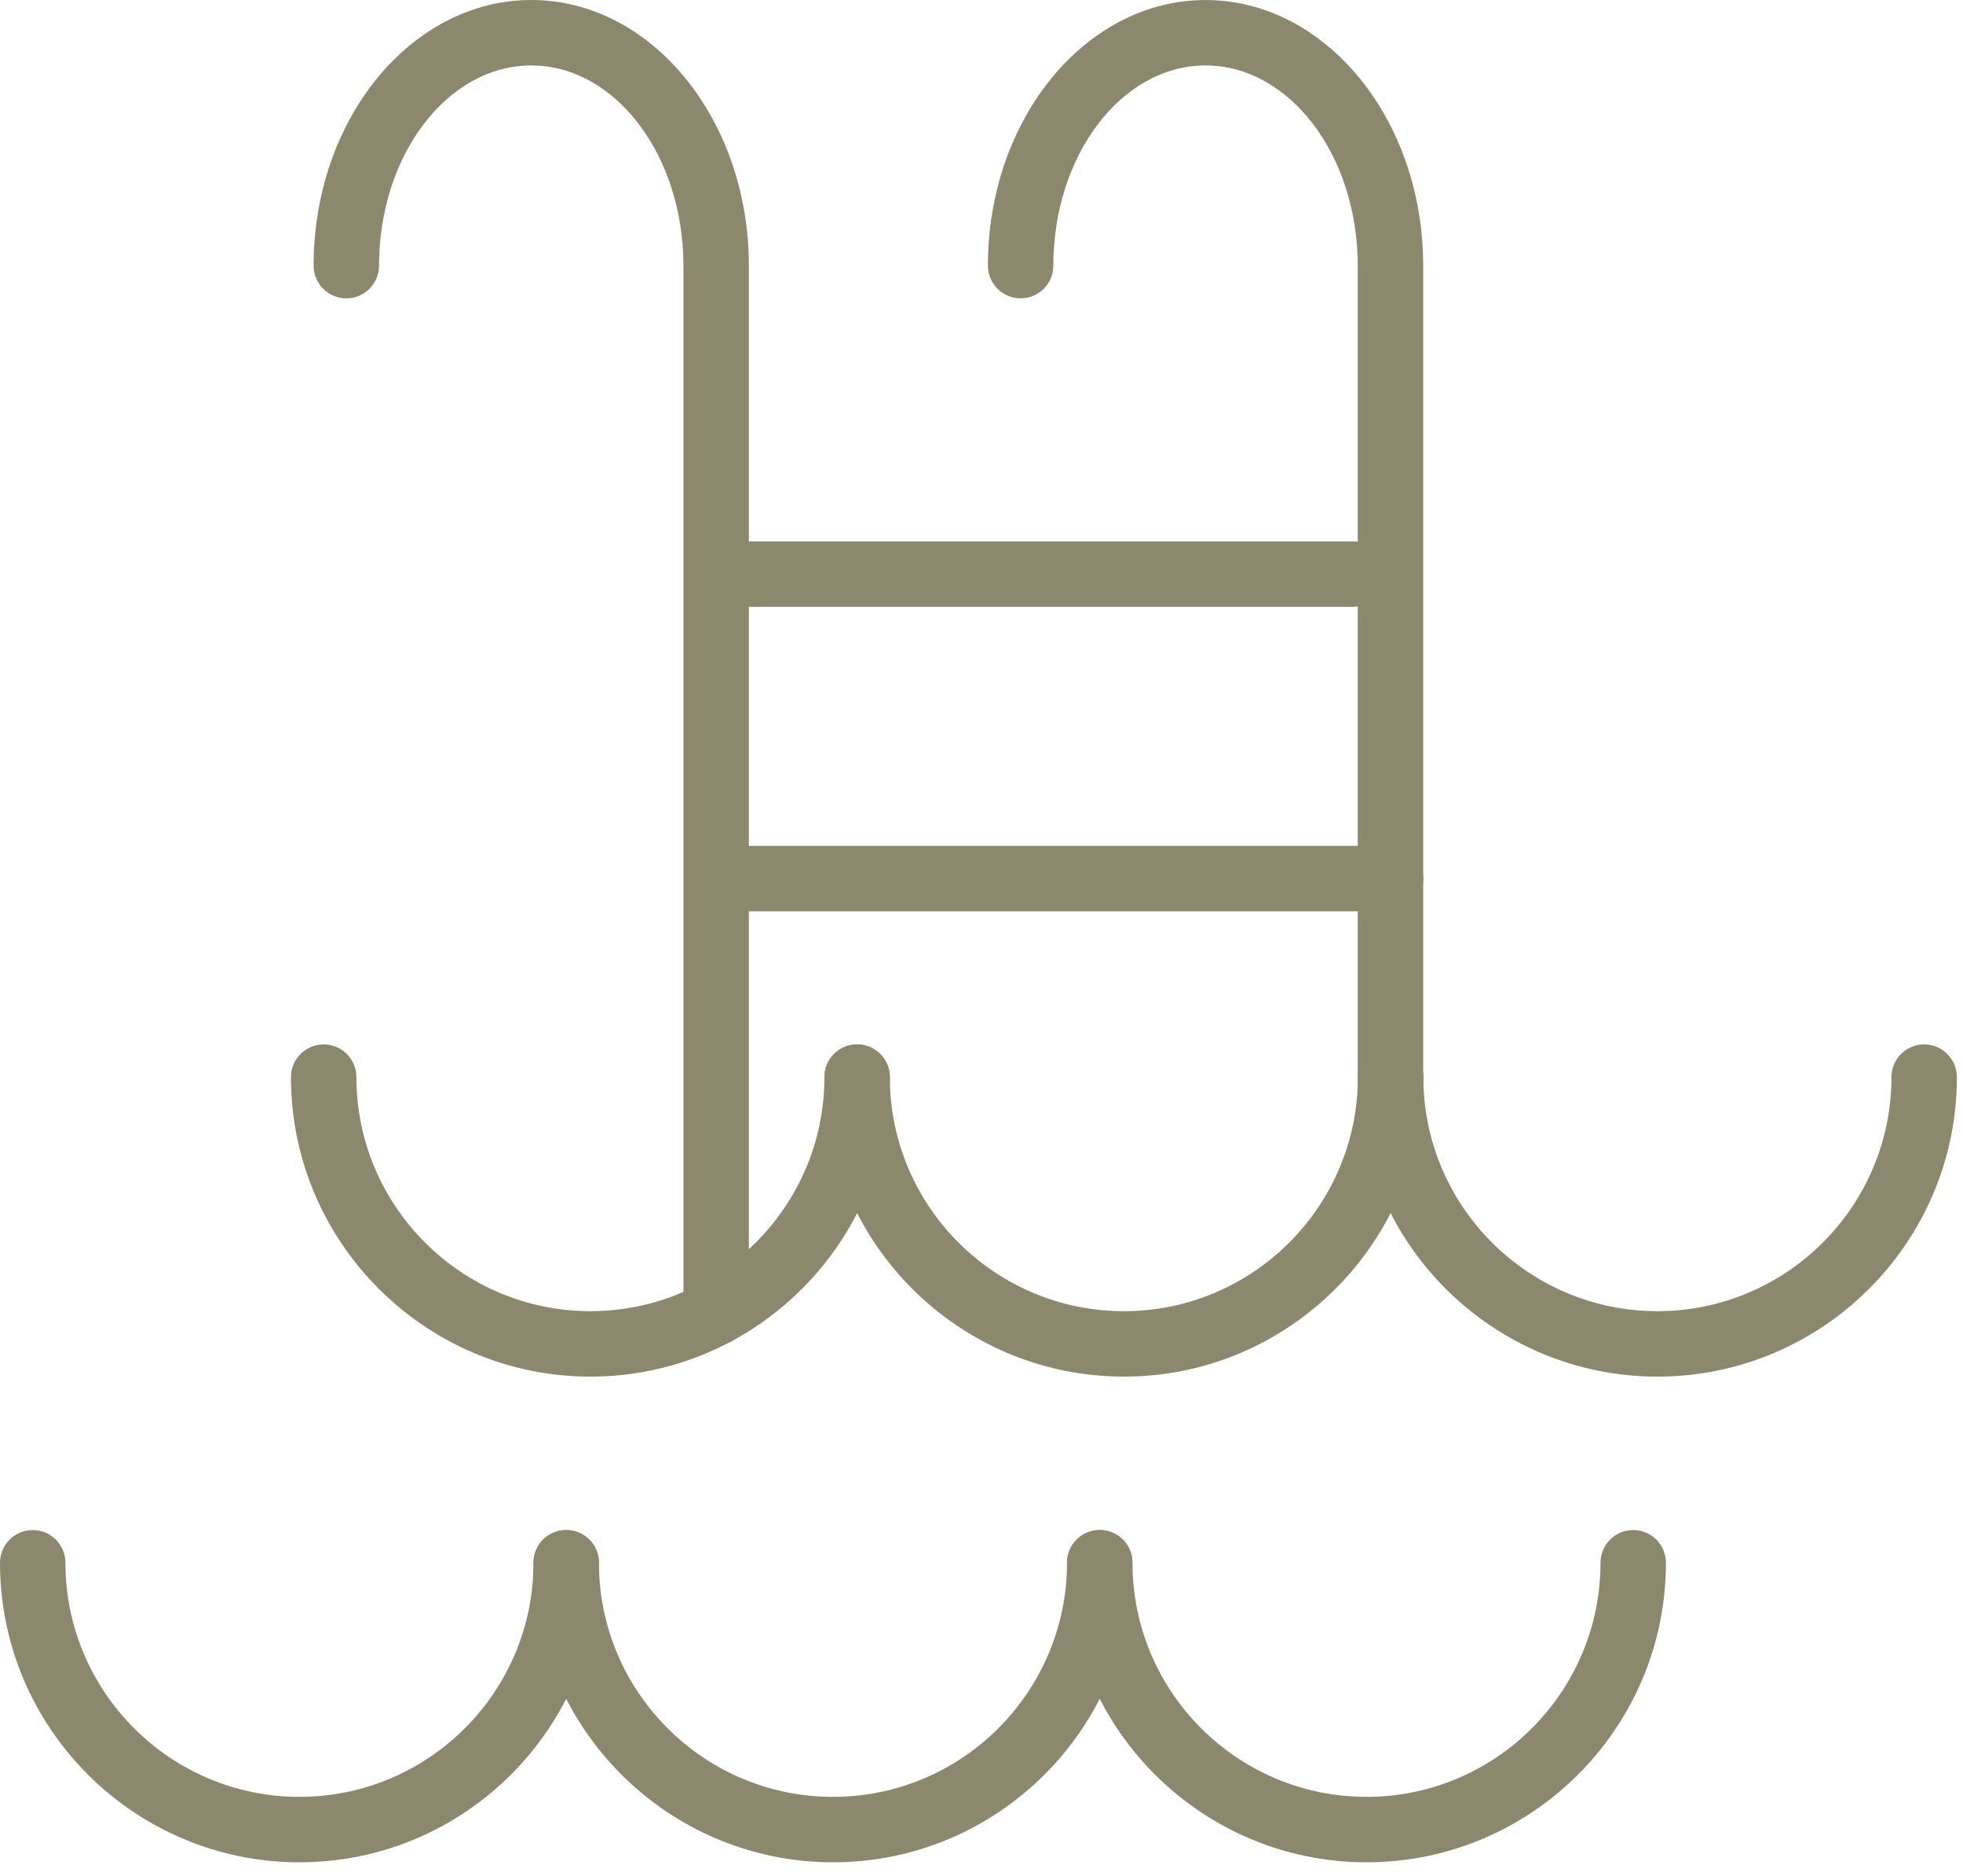 <?xml version="1.0" encoding="UTF-8"?>
<svg width="45px" height="43px" viewBox="0 0 45 43" version="1.1" xmlns="http://www.w3.org/2000/svg" xmlns:xlink="http://www.w3.org/1999/xlink">
    <!-- Generator: sketchtool 52.5 (67469) - http://www.bohemiancoding.com/sketch -->
    <title>ABACF8F5-4D56-4B19-B1DA-63CD87BA8C2E</title>
    <desc>Created with sketchtool.</desc>
    <g id="Page-1" stroke="none" stroke-width="1" fill="none" fill-rule="evenodd">
        <g id="Home_updated" transform="translate(-167, -3485)" fill="#8C886D">
            <g id="Group-29" transform="translate(114, 3279)">
                <g id="Group-52" transform="translate(0, 206)">
                    <g id="ic_am_kidsswimming" transform="translate(53, 0)">
                        <path d="M13.535,31.555 C9.75,31.555 6.67,28.475 6.67,24.69 C6.67,24.276 7.006,23.94 7.42,23.94 C7.834,23.94 8.17,24.276 8.17,24.69 C8.17,27.648 10.577,30.055 13.535,30.055 C16.493,30.055 18.899,27.648 18.899,24.69 C18.899,24.276 19.235,23.94 19.649,23.94 C20.063,23.94 20.399,24.276 20.399,24.69 C20.399,28.475 17.32,31.555 13.535,31.555" id="Fill-1"></path>
                        <path d="M25.764,31.555 C21.979,31.555 18.899,28.475 18.899,24.69 C18.899,24.276 19.235,23.94 19.649,23.94 C20.063,23.94 20.399,24.276 20.399,24.69 C20.399,27.648 22.806,30.055 25.764,30.055 C28.722,30.055 31.128,27.648 31.128,24.69 C31.128,24.276 31.464,23.94 31.878,23.94 C32.292,23.94 32.628,24.276 32.628,24.69 C32.628,28.475 29.549,31.555 25.764,31.555" id="Fill-3"></path>
                        <path d="M37.995,31.555 C34.209,31.555 31.129,28.475 31.129,24.69 C31.129,24.276 31.465,23.94 31.879,23.94 C32.293,23.94 32.629,24.276 32.629,24.69 C32.629,27.648 35.036,30.055 37.995,30.055 C40.953,30.055 43.36,27.648 43.36,24.69 C43.36,24.276 43.696,23.94 44.11,23.94 C44.524,23.94 44.86,24.276 44.86,24.69 C44.86,28.475 41.78,31.555 37.995,31.555" id="Fill-5"></path>
                        <path d="M6.865,42.688 C3.08,42.688 0,39.608 0,35.822 C0,35.407 0.336,35.072 0.75,35.072 C1.164,35.072 1.5,35.407 1.5,35.822 C1.5,38.782 3.907,41.188 6.865,41.188 C9.823,41.188 12.23,38.782 12.23,35.822 C12.23,35.407 12.566,35.072 12.98,35.072 C13.394,35.072 13.73,35.407 13.73,35.822 C13.73,39.608 10.65,42.688 6.865,42.688" id="Fill-7"></path>
                        <path d="M19.096,42.688 C15.31,42.688 12.23,39.608 12.23,35.822 C12.23,35.407 12.566,35.072 12.98,35.072 C13.395,35.072 13.73,35.407 13.73,35.822 C13.73,38.782 16.137,41.188 19.096,41.188 C22.053,41.188 24.46,38.782 24.46,35.822 C24.46,35.407 24.797,35.072 25.21,35.072 C25.625,35.072 25.96,35.407 25.96,35.822 C25.96,39.608 22.881,42.688 19.096,42.688" id="Fill-9"></path>
                        <path d="M31.326,42.688 C27.541,42.688 24.461,39.608 24.461,35.822 C24.461,35.407 24.797,35.072 25.211,35.072 C25.625,35.072 25.961,35.407 25.961,35.822 C25.961,38.782 28.368,41.188 31.326,41.188 C34.284,41.188 36.69,38.782 36.69,35.822 C36.69,35.407 37.026,35.072 37.44,35.072 C37.854,35.072 38.19,35.407 38.19,35.822 C38.19,39.608 35.111,42.688 31.326,42.688" id="Fill-11"></path>
                        <path d="M16.417,30.834 C16.003,30.834 15.667,30.498 15.667,30.084 L15.667,6.089 C15.667,3.559 14.103,1.5 12.179,1.5 C10.255,1.5 8.689,3.559 8.689,6.089 C8.689,6.503 8.354,6.839 7.939,6.839 C7.525,6.839 7.189,6.503 7.189,6.089 C7.189,2.731 9.428,0 12.179,0 C14.93,0 17.167,2.731 17.167,6.089 L17.167,30.084 C17.167,30.498 16.831,30.834 16.417,30.834" id="Fill-13"></path>
                        <path d="M31.875,25.439 C31.461,25.439 31.125,25.104 31.125,24.689 L31.125,6.088 C31.125,3.558 29.56,1.5 27.636,1.5 C25.712,1.5 24.147,3.558 24.147,6.088 C24.147,6.503 23.812,6.838 23.397,6.838 C22.983,6.838 22.647,6.503 22.647,6.088 C22.647,2.732 24.885,0.001 27.636,0.001 C30.387,0.001 32.625,2.732 32.625,6.088 L32.625,24.689 C32.625,25.104 32.289,25.439 31.875,25.439" id="Fill-15"></path>
                        <path d="M31.02,13.91 L16.754,13.91 C16.34,13.91 16.004,13.573 16.004,13.16 C16.004,12.745 16.34,12.41 16.754,12.41 L31.02,12.41 C31.434,12.41 31.77,12.745 31.77,13.16 C31.77,13.573 31.434,13.91 31.02,13.91" id="Fill-17"></path>
                        <path d="M31.879,20.889 L16.755,20.889 C16.341,20.889 16.005,20.553 16.005,20.139 C16.005,19.725 16.341,19.389 16.755,19.389 L31.879,19.389 C32.293,19.389 32.629,19.725 32.629,20.139 C32.629,20.553 32.293,20.889 31.879,20.889" id="Fill-19"></path>
                    </g>
                </g>
            </g>
        </g>
    </g>
</svg>